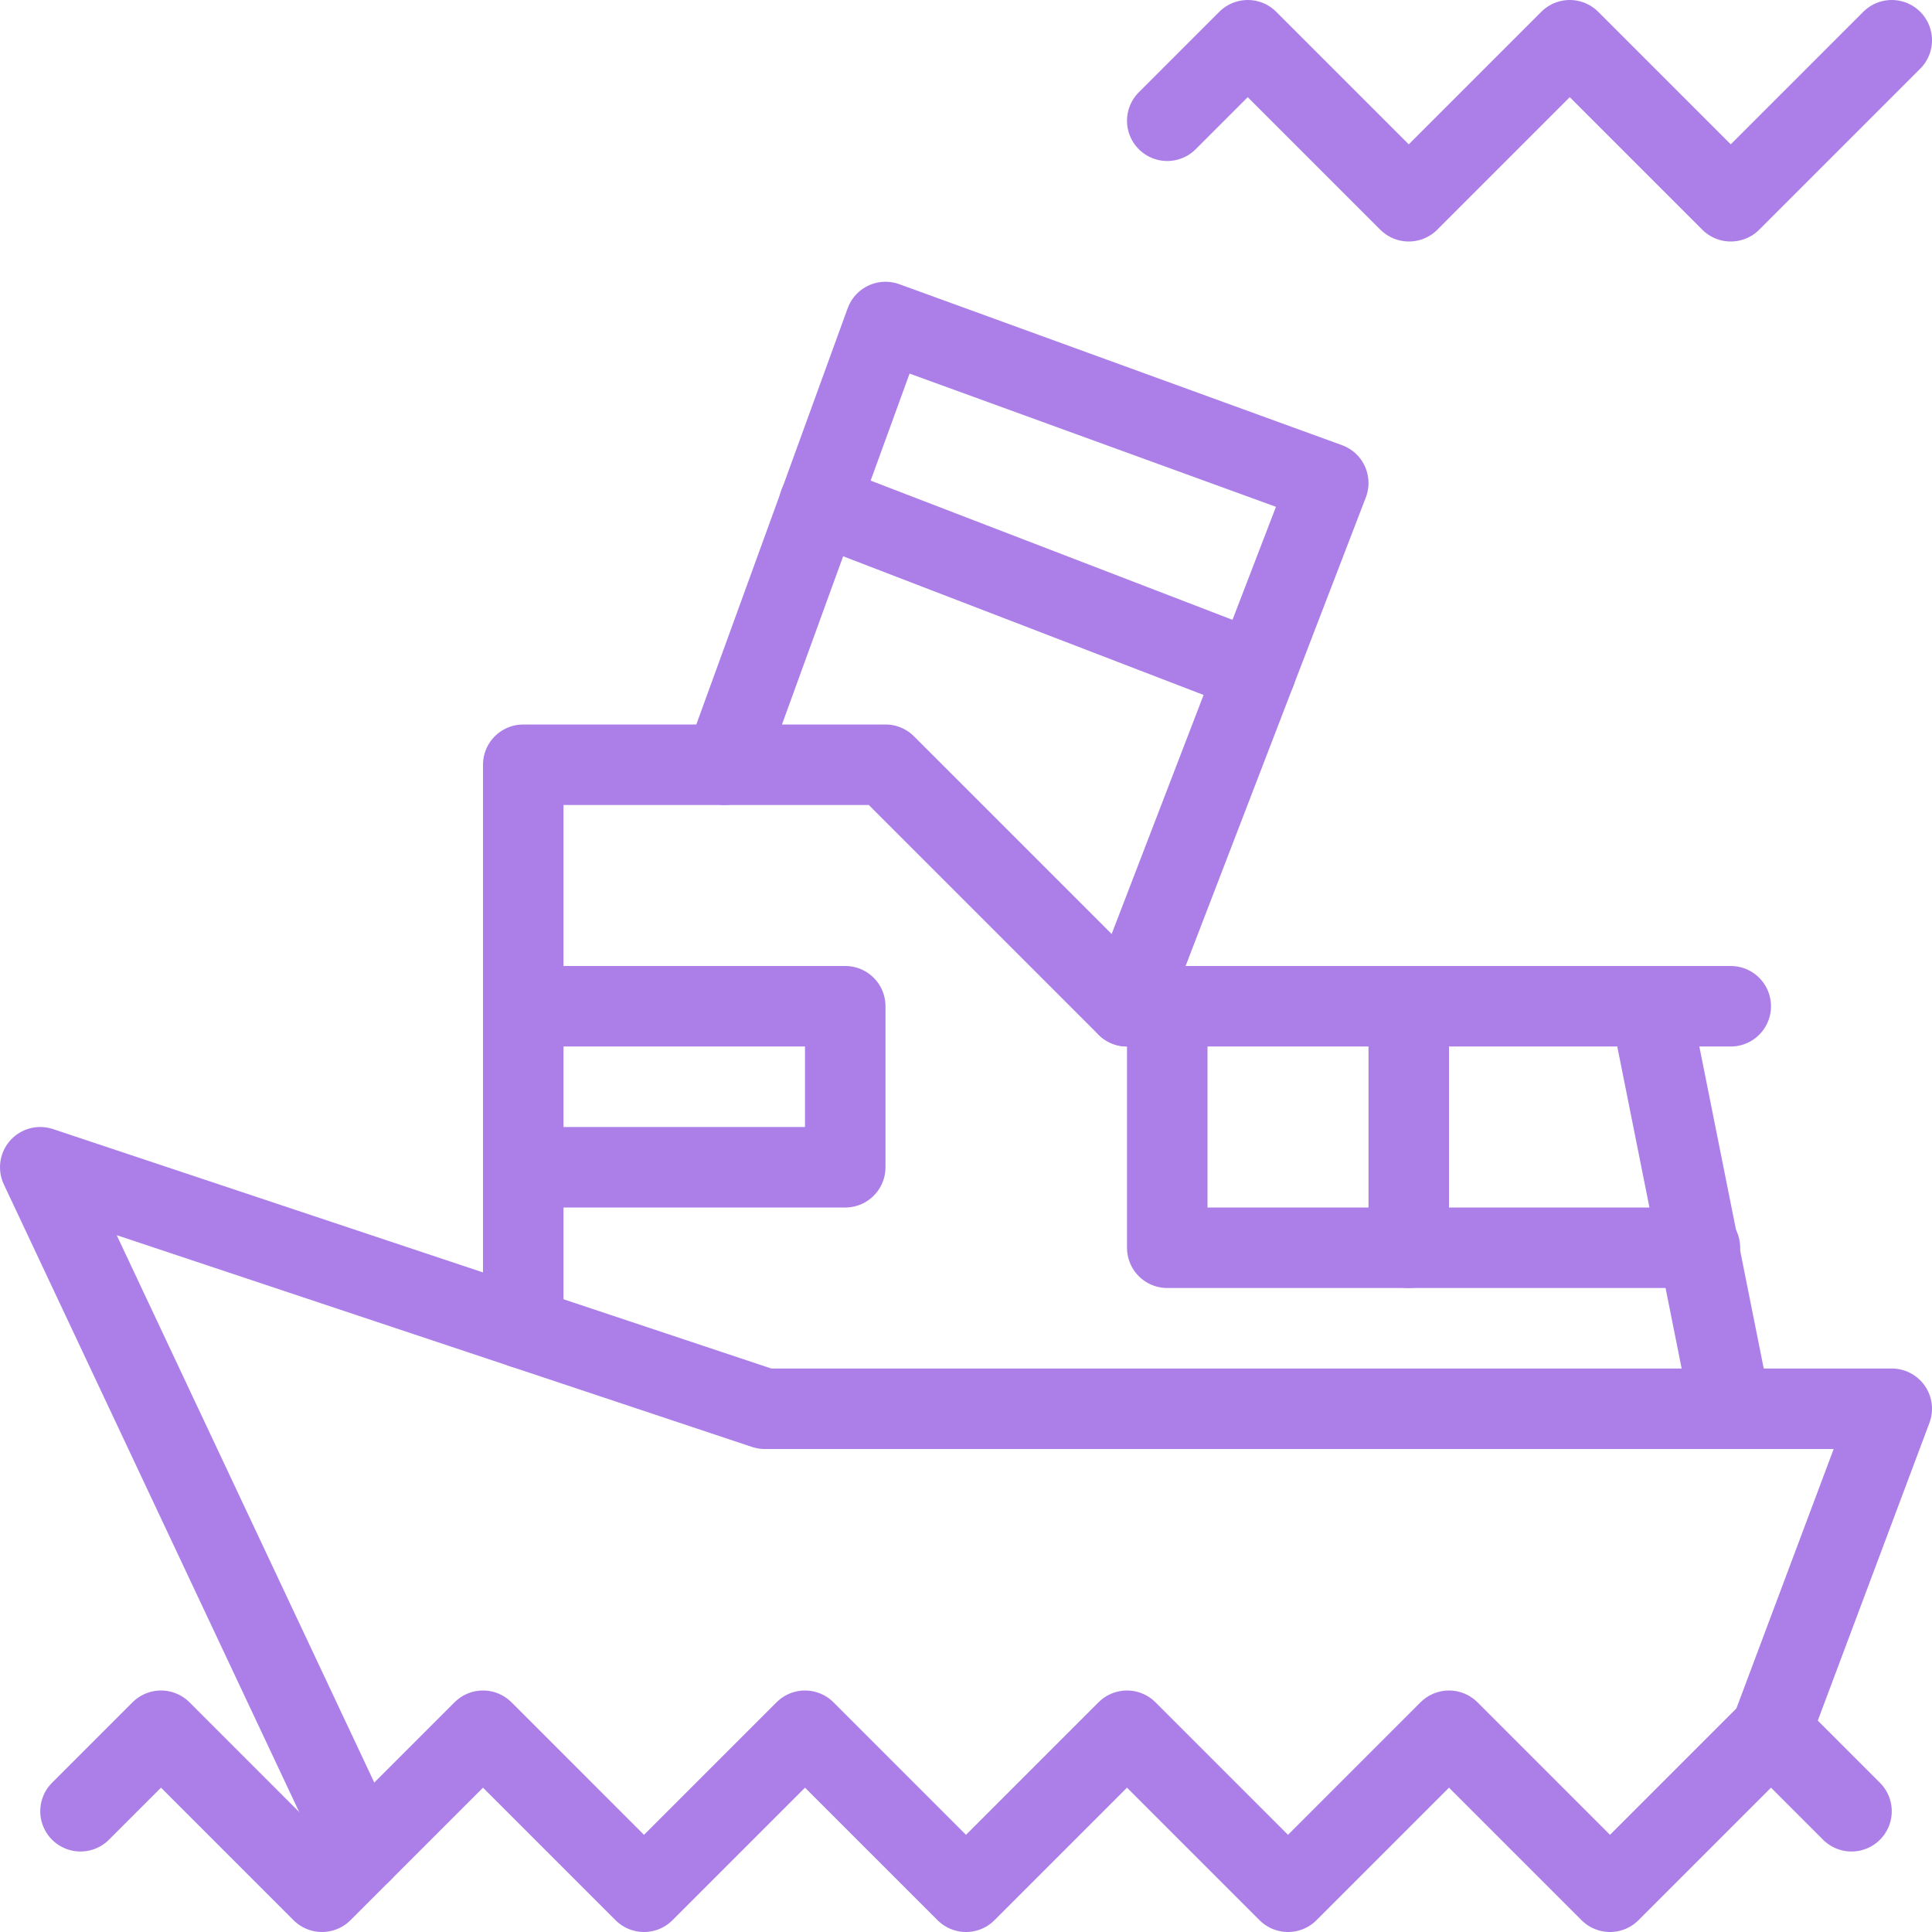 <!DOCTYPE svg PUBLIC "-//W3C//DTD SVG 1.1//EN" "http://www.w3.org/Graphics/SVG/1.1/DTD/svg11.dtd">
<!-- Uploaded to: SVG Repo, www.svgrepo.com, Transformed by: SVG Repo Mixer Tools -->
<svg version="1.0" xmlns="http://www.w3.org/2000/svg" xmlns:xlink="http://www.w3.org/1999/xlink" width="800px" height="800px" viewBox="0 0 24 24" xml:space="preserve" fill="#000000">
<g id="SVGRepo_bgCarrier" stroke-width="0"/>
<g id="SVGRepo_tracerCarrier" stroke-linecap="round" stroke-linejoin="round"/>
<g id="SVGRepo_iconCarrier"> <g id="Guides"> <g id="_x32_0_px_2_"> </g> <g id="_x32_0px"> </g> <g id="_x34_0px"> </g> <g id="_x34_4_px"> </g> <g id="_x34_8px"> <g id="_x31_6px"> </g> <g id="square_4px"> <g id="_x32_8_px"> <g id="square_4px_2_"> </g> <g id="square_4px_3_"> </g> <g id="square_4px_1_"> </g> <g id="_x32_4_px_2_"> </g> <g id="_x31_2_px"> </g> </g> </g> </g> <g id="Icons"> </g> <g id="_x32_0_px"> </g> <g id="square_6px"> <g id="_x31_2_PX"> </g> </g> <g id="_x33_6_px"> <g id="_x33_2_px"> <g id="_x32_8_px_1_"> <g id="square_6px_1_"> </g> <g id="_x32_0_px_1_"> <g id="_x31_2_PX_2_"> </g> <g id="_x34_8_px"> <g id="_x32_4_px"> </g> <g id="_x32_4_px_1_"> </g> </g> </g> </g> </g> </g> <g id="_x32_0_px_3_"> </g> <g id="_x32_0_px_4_"> </g> <g id="New_Symbol_8"> <g id="_x32_4_px_3_"> </g> </g> </g> <g id="Artboard"> </g> <g id="Free_Icons"> <g> <polyline style="fill:none;stroke:#AC7FE8;stroke-linecap:round;stroke-linejoin:round;stroke-miterlimit:10;" points="1,22.5 2,21.5 4,23.5 6,21.5 8,23.5 10,21.5 12,23.5 14,21.5 16,23.5 18,21.5 20,23.5 22,21.5 23,22.5 "/> <polyline style="fill:none;stroke:#AC7FE8;stroke-linecap:round;stroke-linejoin:round;stroke-miterlimit:10;" points="4.5,23 0.5,14.5 9.5,17.5 23.5,17.5 22,21.5 "/> <polyline style="fill:none;stroke:#AC7FE8;stroke-linecap:round;stroke-linejoin:round;stroke-miterlimit:10;" points="6.5,16.5 6.5,9.5 11,9.5 14,12.5 21.5,12.5 "/> <line style="fill:none;stroke:#AC7FE8;stroke-linecap:round;stroke-linejoin:round;stroke-miterlimit:10;" x1="20.5" y1="12.5" x2="21.5" y2="17.5"/> <polyline style="fill:none;stroke:#AC7FE8;stroke-linecap:round;stroke-linejoin:round;stroke-miterlimit:10;" points="9,9.5 11,4 16.5,6 14,12.5 "/> <line style="fill:none;stroke:#AC7FE8;stroke-linecap:round;stroke-linejoin:round;stroke-miterlimit:10;" x1="10.176" y1="6.26" x2="15.598" y2="8.346"/> <polyline style="fill:none;stroke:#AC7FE8;stroke-linecap:round;stroke-linejoin:round;stroke-miterlimit:10;" points="14.5,1.5 15.5,0.5 17.5,2.5 19.5,0.5 21.5,2.5 23.5,0.5 "/> <polyline style="fill:none;stroke:#AC7FE8;stroke-linecap:round;stroke-linejoin:round;stroke-miterlimit:10;" points=" 21.117,15.5 14.5,15.5 14.5,12.5 "/> <line style="fill:none;stroke:#AC7FE8;stroke-linecap:round;stroke-linejoin:round;stroke-miterlimit:10;" x1="17.5" y1="15.5" x2="17.5" y2="12.5"/> <polyline style="fill:none;stroke:#AC7FE8;stroke-linecap:round;stroke-linejoin:round;stroke-miterlimit:10;" points="6.5,12.5 10.5,12.5 10.5,14.5 6.5,14.5 "/> </g> </g> </g>
</svg>